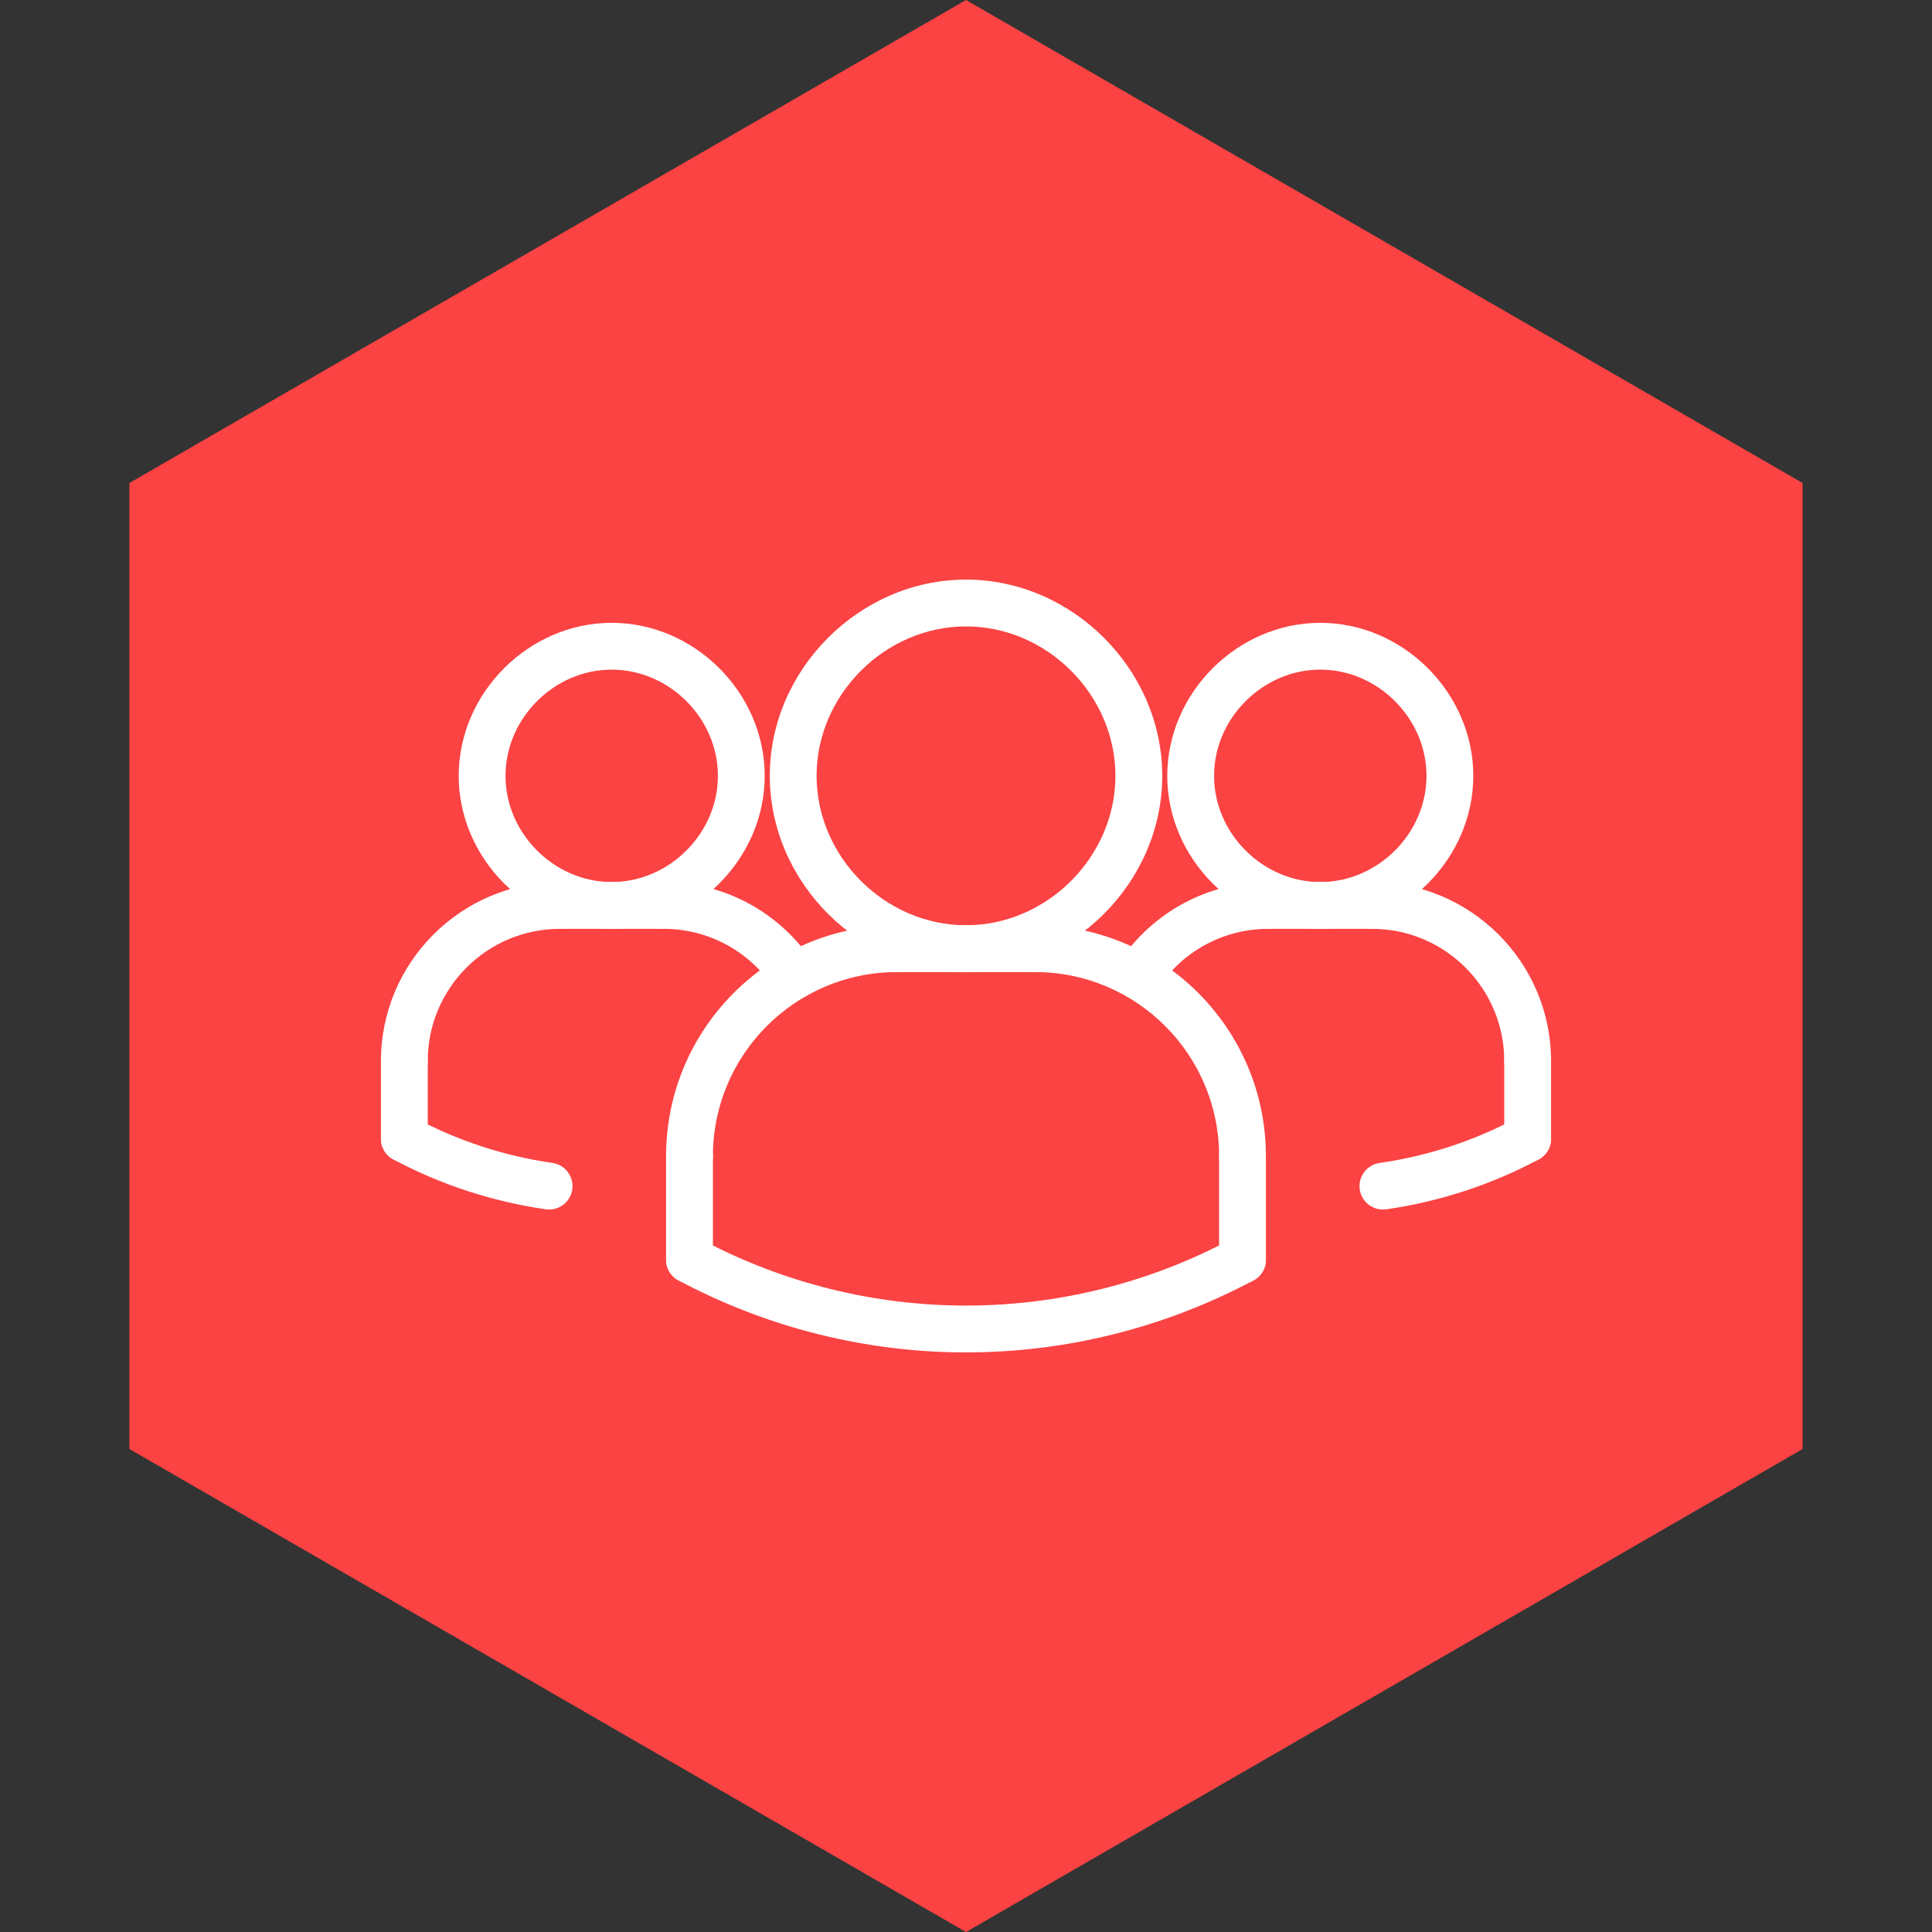 <svg width="80" height="80" viewBox="0 0 80 80" fill="none" xmlns="http://www.w3.org/2000/svg">
<rect x="0" y="0" width="80" height="80" fill="#333333" stroke="none"/>
<path d="M40 0L74.641 20L74.641 60L40 80L5.359 60L5.359 20L40 0Z" fill="#FB4343"/>
<path d="M22.737 50.084C22.692 50.084 22.645 50.081 22.598 50.074C20.384 49.754 18.259 49.06 16.286 48.008C15.814 47.756 15.635 47.169 15.887 46.696C16.14 46.225 16.724 46.046 17.199 46.297C18.973 47.244 20.883 47.868 22.874 48.154C23.404 48.231 23.771 48.722 23.696 49.252C23.626 49.736 23.211 50.084 22.737 50.084Z" fill="white"/>
<path d="M57.263 50.084C56.789 50.084 56.374 49.736 56.304 49.253C56.229 48.723 56.596 48.232 57.126 48.156C59.118 47.869 61.027 47.245 62.801 46.298C63.277 46.047 63.86 46.226 64.113 46.697C64.365 47.169 64.186 47.757 63.714 48.009C61.741 49.061 59.617 49.755 57.402 50.075C57.355 50.081 57.308 50.084 57.263 50.084Z" fill="white"/>
<path d="M47.126 41.385C46.944 41.385 46.761 41.333 46.598 41.228C46.15 40.935 46.023 40.335 46.315 39.887C47.688 37.781 50.008 36.523 52.522 36.523C53.058 36.523 53.491 36.956 53.491 37.492C53.491 38.028 53.058 38.461 52.522 38.461C50.665 38.461 48.952 39.389 47.939 40.945C47.754 41.23 47.444 41.385 47.126 41.385Z" fill="white"/>
<path d="M54.671 38.461C51.235 38.461 48.334 35.56 48.334 32.126C48.334 28.691 51.235 25.79 54.671 25.79C58.105 25.79 61.006 28.691 61.006 32.126C61.006 35.56 58.105 38.461 54.671 38.461ZM54.671 27.728C52.287 27.728 50.272 29.742 50.272 32.126C50.272 34.509 52.287 36.523 54.671 36.523C57.054 36.523 59.068 34.509 59.068 32.126C59.068 29.742 57.054 27.728 54.671 27.728Z" fill="white"/>
<path d="M63.257 44.902C62.721 44.902 62.288 44.469 62.288 43.933C62.288 40.917 59.833 38.462 56.817 38.462C56.281 38.462 55.848 38.029 55.848 37.493C55.848 36.957 56.281 36.524 56.817 36.524C60.902 36.524 64.226 39.849 64.226 43.933C64.226 44.468 63.793 44.902 63.257 44.902Z" fill="white"/>
<path d="M56.817 38.461H52.523C51.987 38.461 51.554 38.028 51.554 37.492C51.554 36.956 51.987 36.523 52.523 36.523H56.817C57.352 36.523 57.786 36.956 57.786 37.492C57.786 38.028 57.352 38.461 56.817 38.461Z" fill="white"/>
<path d="M63.257 48.123C62.721 48.123 62.288 47.689 62.288 47.154V43.933C62.288 43.398 62.721 42.964 63.257 42.964C63.793 42.964 64.226 43.398 64.226 43.933V47.154C64.226 47.689 63.793 48.123 63.257 48.123Z" fill="white"/>
<path d="M28.551 48.838C28.015 48.838 27.581 48.405 27.581 47.869C27.581 42.599 31.869 38.313 37.137 38.313C37.673 38.313 38.106 38.746 38.106 39.282C38.106 39.818 37.673 40.251 37.137 40.251C32.937 40.251 29.52 43.668 29.52 47.869C29.52 48.405 29.085 48.838 28.551 48.838Z" fill="white"/>
<path d="M42.863 40.251H37.138C36.602 40.251 36.169 39.818 36.169 39.282C36.169 38.746 36.602 38.313 37.138 38.313H42.863C43.398 38.313 43.832 38.746 43.832 39.282C43.832 39.818 43.398 40.251 42.863 40.251Z" fill="white"/>
<path d="M32.873 41.385C32.557 41.385 32.246 41.23 32.06 40.945C31.047 39.39 29.334 38.461 27.478 38.461C26.942 38.461 26.509 38.028 26.509 37.492C26.509 36.956 26.942 36.523 27.478 36.523C29.992 36.523 32.312 37.781 33.685 39.887C33.977 40.335 33.85 40.935 33.402 41.228C33.238 41.333 33.055 41.385 32.873 41.385Z" fill="white"/>
<path d="M28.551 53.132C28.015 53.132 27.581 52.699 27.581 52.163V47.869C27.581 47.333 28.015 46.9 28.551 46.9C29.087 46.9 29.52 47.333 29.52 47.869V52.163C29.52 52.699 29.085 53.132 28.551 53.132Z" fill="white"/>
<path d="M40 40.251C35.596 40.251 31.875 36.53 31.875 32.126C31.875 27.721 35.596 24 40 24C44.404 24 48.126 27.721 48.126 32.126C48.126 36.53 44.404 40.251 40 40.251ZM40 25.938C36.646 25.938 33.813 28.772 33.813 32.126C33.813 35.479 36.646 38.313 40 38.313C43.354 38.313 46.187 35.479 46.187 32.126C46.187 28.772 43.354 25.938 40 25.938Z" fill="white"/>
<path d="M51.449 48.838C50.913 48.838 50.48 48.405 50.48 47.869C50.48 43.668 47.063 40.251 42.863 40.251C42.327 40.251 41.894 39.818 41.894 39.282C41.894 38.746 42.327 38.313 42.863 38.313C48.132 38.313 52.418 42.6 52.418 47.869C52.418 48.405 51.985 48.838 51.449 48.838Z" fill="white"/>
<path d="M51.45 53.132C50.914 53.132 50.48 52.698 50.48 52.163V47.869C50.48 47.333 50.914 46.9 51.45 46.9C51.985 46.9 52.419 47.333 52.419 47.869V52.163C52.419 52.698 51.985 53.132 51.45 53.132Z" fill="white"/>
<path d="M40 56C35.91 56 31.822 55.006 28.094 53.018C27.622 52.765 27.443 52.179 27.695 51.706C27.948 51.235 28.531 51.056 29.007 51.307C35.891 54.979 44.11 54.979 50.994 51.307C51.468 51.056 52.054 51.235 52.306 51.706C52.558 52.178 52.378 52.765 51.906 53.018C48.178 55.005 44.089 56 40 56Z" fill="white"/>
<path d="M25.33 38.461C21.895 38.461 18.994 35.56 18.994 32.126C18.994 28.691 21.895 25.79 25.33 25.79C28.764 25.79 31.665 28.691 31.665 32.126C31.665 35.56 28.764 38.461 25.33 38.461ZM25.33 27.728C22.946 27.728 20.932 29.742 20.932 32.126C20.932 34.509 22.946 36.523 25.33 36.523C27.714 36.523 29.727 34.509 29.727 32.126C29.727 29.742 27.714 27.728 25.33 27.728Z" fill="white"/>
<path d="M16.743 44.902C16.207 44.902 15.774 44.469 15.774 43.933C15.774 39.848 19.099 36.524 23.183 36.524C23.719 36.524 24.152 36.957 24.152 37.493C24.152 38.029 23.719 38.462 23.183 38.462C20.167 38.461 17.712 40.916 17.712 43.933C17.712 44.468 17.279 44.902 16.743 44.902Z" fill="white"/>
<path d="M27.477 38.461H23.183C22.648 38.461 22.214 38.028 22.214 37.492C22.214 36.956 22.648 36.523 23.183 36.523H27.477C28.013 36.523 28.446 36.956 28.446 37.492C28.446 38.028 28.013 38.461 27.477 38.461Z" fill="white"/>
<path d="M16.743 48.123C16.207 48.123 15.774 47.689 15.774 47.154V43.933C15.774 43.398 16.207 42.964 16.743 42.964C17.279 42.964 17.712 43.398 17.712 43.933V47.154C17.712 47.689 17.279 48.123 16.743 48.123Z" fill="white"/>
</svg>
